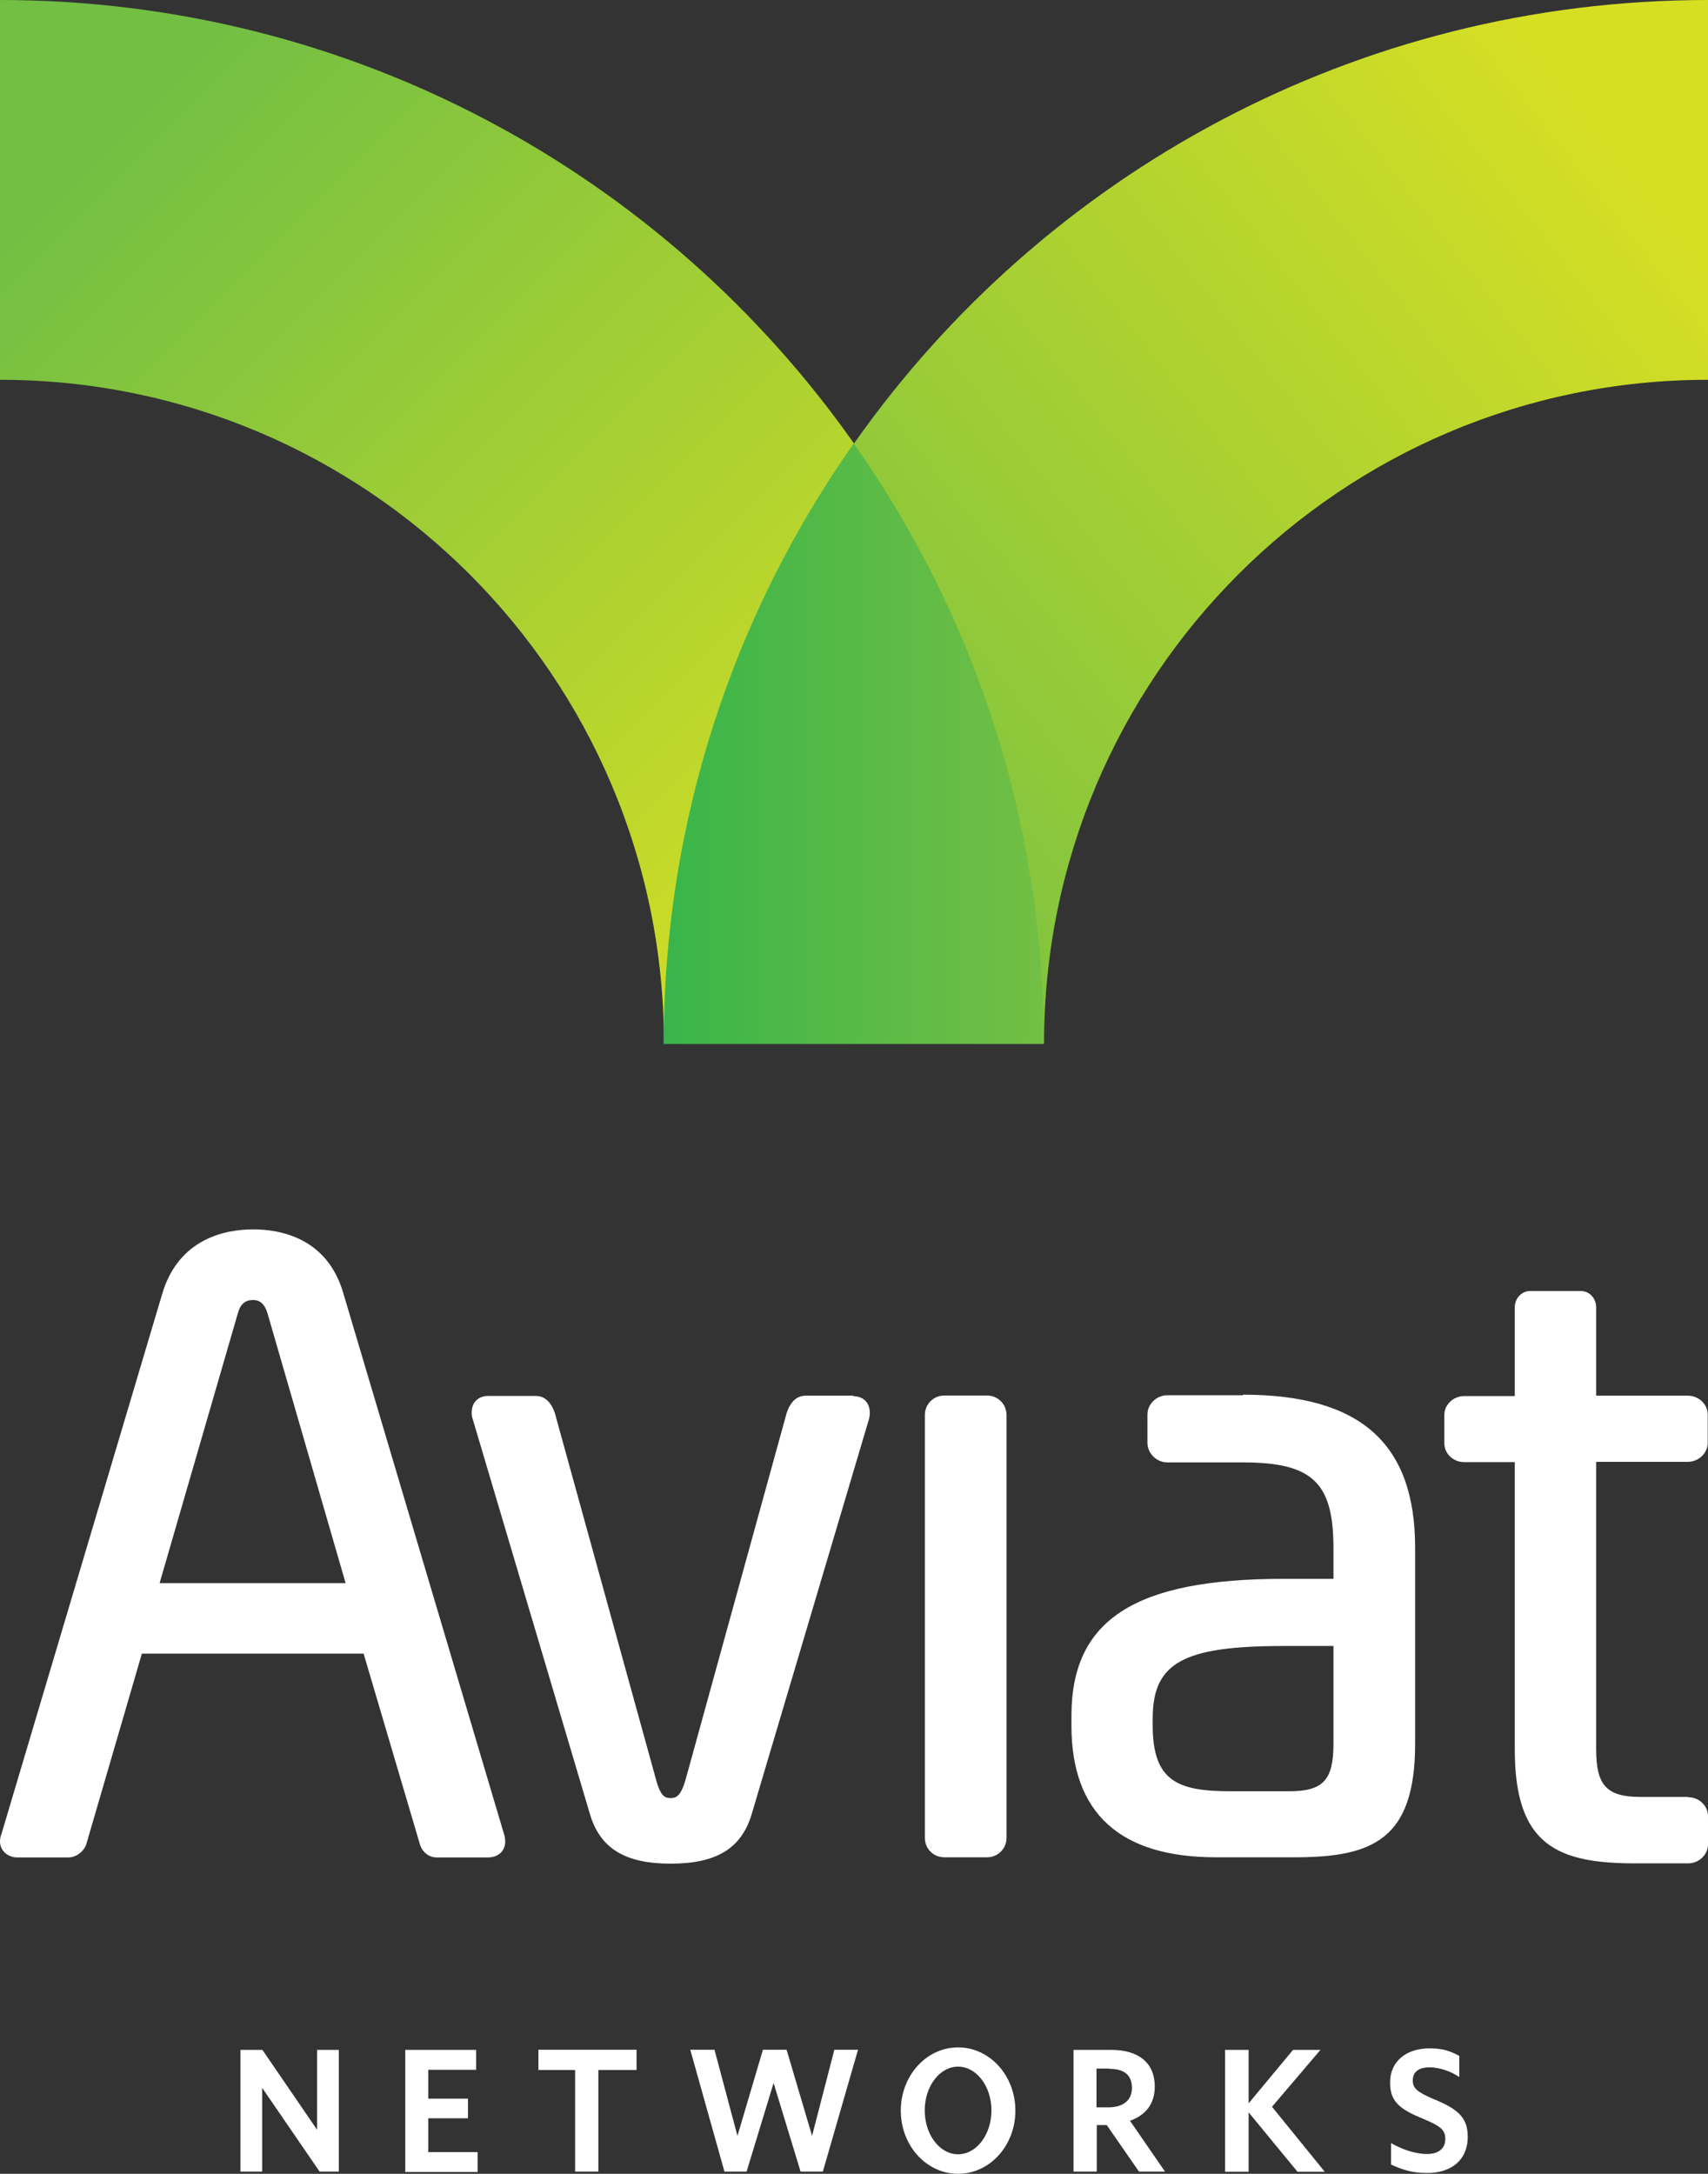 <svg version="1.2" xmlns="http://www.w3.org/2000/svg" viewBox="0 0 1234 1570" width="1234" height="1570">
	<rect x="0" y="0" width="1234" height="1570" fill="#333333" stroke="none"/>
	<title>AviatNetworks-logo-svg</title>
	<defs>
		<linearGradient id="g1" x1="96.3" y1="77.1" x2="669.7" y2="650.5" gradientUnits="userSpaceOnUse">
			<stop offset="0" stop-color="#72bf44"/>
			<stop offset="1" stop-color="#d7df23"/>
		</linearGradient>
		<linearGradient id="g2" x1="1188.2" y1="123.7" x2="524.6" y2="642.4" gradientUnits="userSpaceOnUse">
			<stop offset="0" stop-color="#d7df23"/>
			<stop offset="1" stop-color="#72bf44"/>
		</linearGradient>
		<linearGradient id="g3" x1="479.7" y1="537.2" x2="754.3" y2="537.2" gradientUnits="userSpaceOnUse">
			<stop offset="0" stop-color="#39b54a"/>
			<stop offset=".6" stop-color="#5dbb46"/>
			<stop offset="1" stop-color="#72bf44"/>
		</linearGradient>
	</defs>
	<style>
		.s0 { fill: #ffffff } 
		.s1 { fill: url(#g1) } 
		.s2 { fill: url(#g2) } 
		.s3 { fill: url(#g3) } 
	</style>
	<g id="Layer">
		<path id="Layer" fill-rule="evenodd" class="s0" d="m230.9 1568.4l-41.5-60.5v60.5h-15.7v-87.9h15.9l39.5 57.7v-57.7h15.7v87.9zm61.9 0v-87.9h51.2v14.4h-34.6v20.8h28.7v14.2h-28.7v24.4h35.7v14.4h-52.5zm139.5-73.4v73.4h-16.8v-73.4h-26.5v-14.6h70.9v14.6zm162.2 73.4h-16.1l-19.5-64-19.5 64h-16l-24.7-88h17.5l16.6 62.2 18.4-62.2h17.1l18.4 62.2 16.1-62.2h17.1zm97.7 1.6c-22.9 0-41.4-20.4-41.4-45.6 0-25.3 18.5-45.7 41.4-45.7 22.9 0 41.4 20.4 41.4 45.7 0 25.2-18.5 45.6-41.4 45.6zm24.1-45.8c0-17.4-10.8-31.6-24.1-31.6-13.3 0-24.1 14.2-24.1 31.6 0 17.5 10.8 31.7 24.1 31.7 13.3 0 24.1-14.2 24.1-31.7zm106.6 44.2l-23.3-33.6h-7.2v33.6h-16.8v-87.9h27.3c19.8 0 31.4 9.4 31.4 26.5 0 12.8-6.9 20.8-17.9 24.7l25.3 36.7zm-21.3-74.4h-9.4v28h8.5c10.6 0 17.1-4.9 17.1-14.1 0-9.2-5.6-13.7-16.2-13.7zm135.8 74.5l-35.3-42.9v42.9h-17v-88h17v38.6l32.1-38.6h19.8l-35 41.1 38.1 46.9zm93.4 0.9c-10.8 0-18-2.5-25.8-6.1v-15.5c7.4 4.3 17.2 7.9 26 7.9 7.8 0 13.2-3.6 13.2-10.8 0-6.5-3.1-9.2-15.9-14.6-17.1-6.9-24-12.5-24-26.2 0-15.5 11.9-24.7 28.5-24.7 9.8 0 15 2 21.5 5.4v15.3c-6.3-4.3-14.6-7-21.5-7-8.6 0-12.1 4-12.1 9.4 0 5.6 2.9 8.3 15 13.5 18.2 7.4 24.7 13.7 24.7 27.3 0 17.3-12.6 26.3-29.6 26.1z"/>
	</g>
	<g id="Layer">
		<path id="Layer" fill-rule="evenodd" class="s0" d="m364.4 1325.3c0.4 1.6 0.6 3.4 0.6 4.7 0 7-5.1 11.5-12.5 11.5h-37c-5.9 0-10.8-4.1-12.4-10.4l-40.4-136.8h-160.2l-39.9 136.8c-1.3 5.6-7.4 10.4-13 10.4h-37c-7.2 0-12.6-5-12.6-11.5 0-1.3 0.2-3.4 0.9-4.9l116.2-390.3c11.9-40.8 46.5-46.9 65.8-46.9 19.3 0 53.6 5.9 65.2 46.3l116.3 391.3zm-192.5-377l-56.6 195.1h134.4l-56.5-195.1c-2-6.3-5.2-9.4-10.3-9.4-5.7 0-9.2 2.9-11 9.4zm444.7 60.1c7.1 0 11.8 4.7 11.8 11.9 0 1.1 0 2.7-0.6 4.7l-84.8 285.5c-7.4 24.5-25.4 35.5-58.4 35.5-33 0-50.9-11-58.3-35.5l-84.8-285.7c-0.7-1.8-0.7-3.4-0.7-4.7 0-7.2 4.7-11.9 11.9-11.9h34.6c3.5 0 10 1.6 13.6 12.5l72.3 261.8c3.8 15 6.9 16.1 11.4 16.1 4.1 0 7.7-1.3 11.5-16.1l72.2-261.8c3.6-11.2 10.1-12.7 13.7-12.7h34.6zm51.6 13.5c0-7.7 6.2-14 14-14h31c7.7 0 14 6.3 14 14v305.5c0 7.8-6.3 14-14 14h-31c-7.8 0-14-6.2-14-14zm229.9-14.6c84.8 0 124.3 35.2 124.3 110.5v141.6c0 69-30.5 82-86.8 82h-57.2c-69.3 0-104.3-32-104.3-95.1v-7.1c0-69.3 45.7-98.9 153.2-98.9h36.1v-22.2c0-47.4-15.2-61.9-65.5-61.9h-54.5c-7.9 0-14.4-6.6-14.4-14.2v-20.4c0-7.4 6.5-13.9 14.4-13.9h54.5zm65.3 181.5h-36.1c-72.5 0-94.5 12.1-94.5 52.4v5c0 40.3 18.2 47.5 56.1 47.5h42.6c24.5 0 31.9-8.1 31.9-34.3zm256.2 109.2c7.9 0 14.4 6.1 14.4 13.7v20.4c0 7.4-6.5 13.7-14.4 13.7h-37.9c-56.5 0-87.3-13-87.3-82.1v-207.7h-36.5c-7.9 0-14.4-6-14.4-13.7v-20.4c0-7.4 6.5-13.6 14.4-13.6h36.5v-64c0-6.7 5-11.9 11.2-11.9h36.4c6.3 0 11.2 5.2 11.2 11.9v63.7h66.2c7.8 0 14.4 6.1 14.4 13.7v20.4c0 7.4-6.6 13.7-14.4 13.7h-66.2v207.7c0 26 7.6 34.3 32.1 34.3h34.3z"/>
	</g>
	<g id="Layer">
		<path id="Layer" class="s1" d="m617 320.3c-0.4 76.7 0 252.1 0 252.1 0 0-73.8 95.1-137.3 181.4 0-264.9-214.7-479.5-479.7-479.5v-274.3c255.1 0 480.6 126.5 617 320.3z"/>
		<path id="Layer" class="s2" d="m1234 0v274.3c-265 0-479.7 214.6-479.7 479.5-68.9-91.5-137.3-181.4-137.3-181.4 0 0 0.4-152.8 0-252.1 136.4-193.8 361.9-320.3 617-320.3z"/>
		<path id="Layer" class="s3" d="m479.5 754c0-161.4 50.9-311 137.3-433.7 86.6 122.7 137.3 272.3 137.3 433.7h-274.4z"/>
	</g>
</svg>